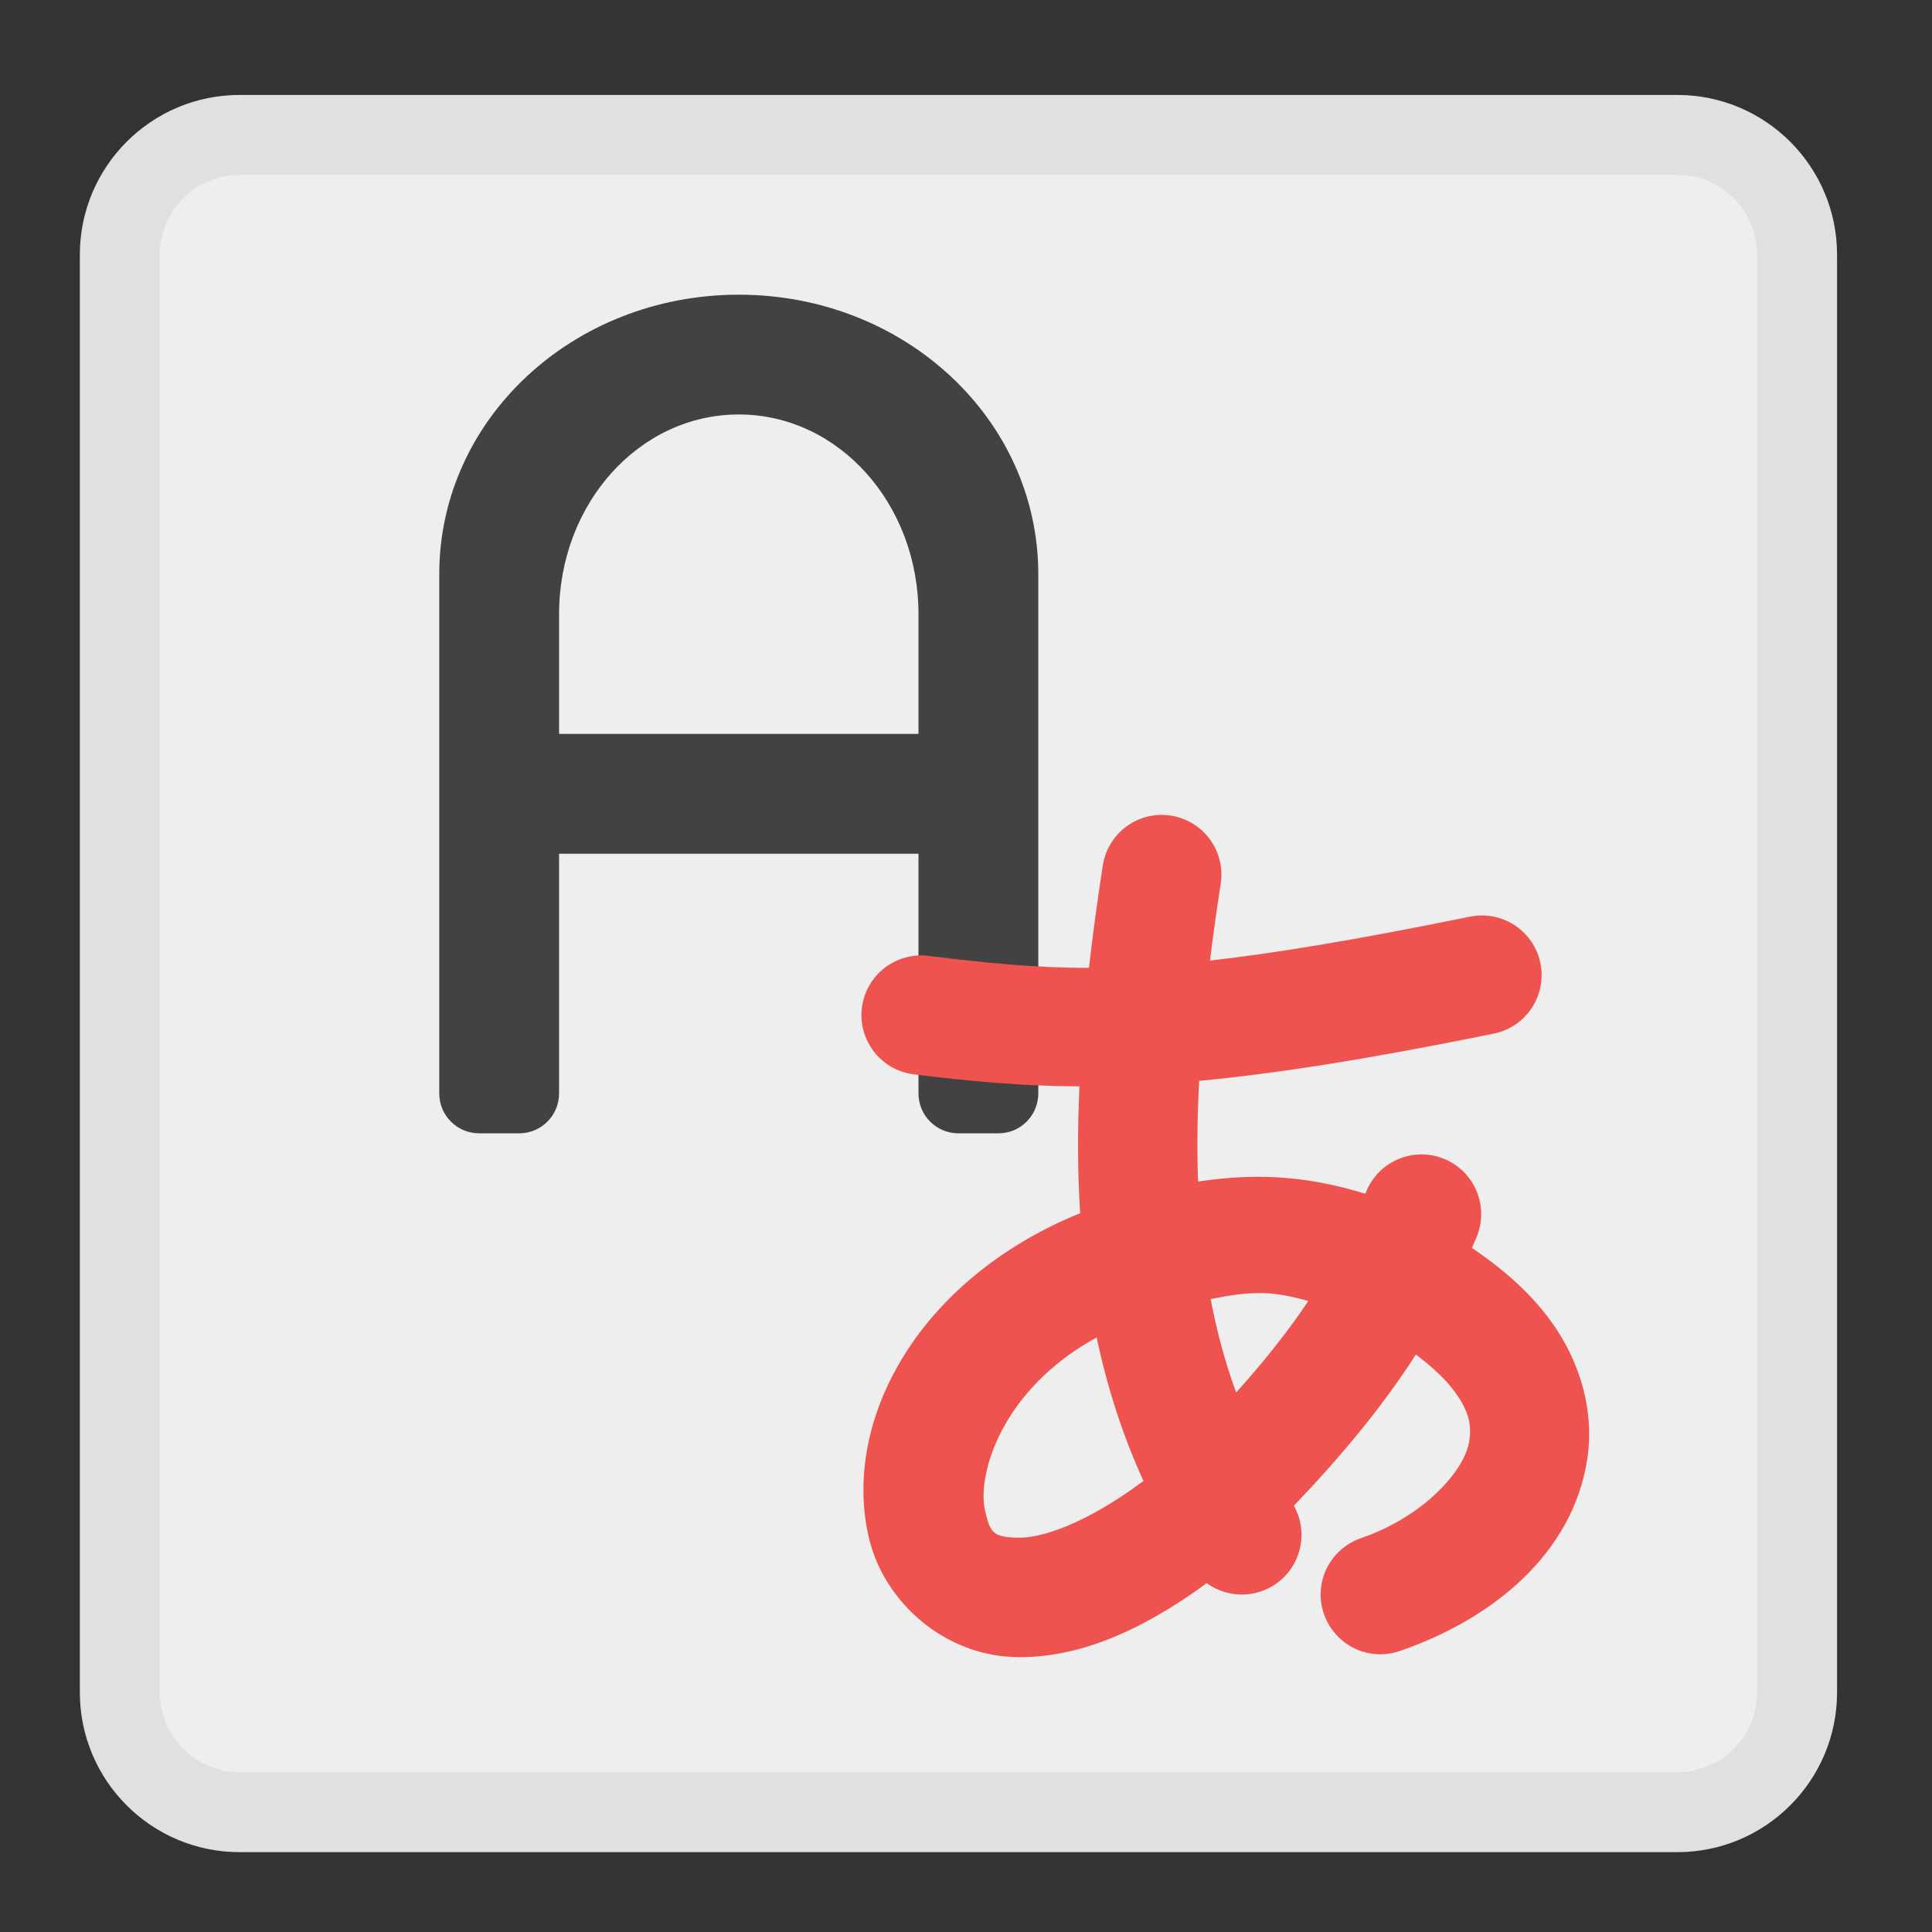 <?xml version="1.0" encoding="UTF-8"?>
<svg xmlns="http://www.w3.org/2000/svg" xmlns:xlink="http://www.w3.org/1999/xlink" width="64px" height="64px" viewBox="0 0 64 64" version="1.1">
<rect x="0" y="0" width="64" height="64" fill="#333333" stroke="none"/>
<g id="surface1">
<path style=" stroke:none;fill-rule:nonzero;fill:rgb(87.843%,87.843%,87.843%);fill-opacity:1;" d="M 7.938 3.145 L 55.562 3.145 C 58.484 3.145 60.855 5.516 60.855 8.438 L 60.855 56.062 C 60.855 58.984 58.484 61.355 55.562 61.355 L 7.938 61.355 C 5.016 61.355 2.645 58.984 2.645 56.062 L 2.645 8.438 C 2.645 5.516 5.016 3.145 7.938 3.145 Z M 7.938 3.145 "/>
<path style=" stroke:none;fill-rule:nonzero;fill:rgb(93.333%,93.333%,93.333%);fill-opacity:1;" d="M 7.938 5.793 L 55.562 5.793 C 57.023 5.793 58.207 6.977 58.207 8.438 L 58.207 56.062 C 58.207 57.523 57.023 58.707 55.562 58.707 L 7.938 58.707 C 6.477 58.707 5.293 57.523 5.293 56.062 L 5.293 8.438 C 5.293 6.977 6.477 5.793 7.938 5.793 Z M 7.938 5.793 "/>
<path style=" stroke:none;fill-rule:nonzero;fill:rgb(25.882%,25.882%,25.882%);fill-opacity:1;" d="M 24.473 9.762 C 18.977 9.762 14.551 13.891 14.551 19.02 L 14.551 36.219 C 14.551 36.953 15.141 37.543 15.875 37.543 L 17.199 37.543 C 17.93 37.543 18.52 36.953 18.52 36.219 L 18.52 28.281 L 30.426 28.281 L 30.426 36.219 C 30.426 36.953 31.016 37.543 31.75 37.543 L 33.074 37.543 C 33.805 37.543 34.395 36.953 34.395 36.219 L 34.395 19.02 C 34.395 13.891 29.969 9.762 24.473 9.762 Z M 24.473 13.73 C 27.773 13.73 30.426 16.68 30.426 20.344 L 30.426 24.312 L 18.52 24.312 L 18.52 20.344 C 18.52 16.68 21.176 13.73 24.473 13.73 Z M 24.473 13.73 "/>
<path style=" stroke:none;fill-rule:nonzero;fill:rgb(93.725%,32.549%,31.373%);fill-opacity:1;" d="M 38.559 26.996 C 37.543 26.957 36.668 27.695 36.527 28.699 C 36.352 29.836 36.199 30.957 36.074 32.062 C 34.266 32.062 32.676 31.898 30.781 31.668 C 30.074 31.57 29.371 31.863 28.938 32.43 C 28.508 33 28.414 33.754 28.699 34.41 C 28.98 35.066 29.594 35.516 30.305 35.594 C 32.168 35.82 33.859 35.98 35.758 35.988 C 35.691 37.418 35.695 38.82 35.781 40.188 C 30.383 42.387 27.875 47.094 28.785 50.949 C 29.277 53.047 31.266 54.863 33.703 54.895 C 35.641 54.918 37.691 54.117 39.973 52.445 C 40.727 52.988 41.754 52.941 42.449 52.324 C 43.145 51.707 43.316 50.691 42.863 49.879 C 44.496 48.168 45.824 46.551 46.902 44.871 C 47.422 45.262 47.828 45.641 48.09 45.973 C 48.684 46.727 48.75 47.219 48.672 47.73 C 48.52 48.75 47.117 50.25 45.109 50.945 C 44.43 51.168 43.926 51.738 43.785 52.438 C 43.648 53.141 43.898 53.859 44.441 54.324 C 44.98 54.789 45.73 54.926 46.402 54.68 C 49.398 53.645 52.102 51.5 52.582 48.32 C 52.824 46.734 52.344 44.984 51.199 43.531 C 50.574 42.734 49.754 42.012 48.758 41.336 C 48.809 41.215 48.867 41.102 48.914 40.98 C 49.172 40.359 49.098 39.648 48.715 39.094 C 48.332 38.539 47.695 38.219 47.02 38.242 C 46.227 38.27 45.527 38.77 45.242 39.512 C 45.238 39.523 45.234 39.531 45.23 39.543 C 43.492 39.02 41.859 38.812 39.688 39.141 C 39.648 38.066 39.664 36.953 39.723 35.805 C 42.266 35.566 45.344 35.082 49.457 34.246 C 50.477 34.051 51.176 33.105 51.055 32.074 C 50.934 31.043 50.039 30.281 49 30.328 C 48.891 30.332 48.777 30.348 48.668 30.371 C 45.004 31.117 42.293 31.57 40.082 31.82 C 40.184 30.996 40.301 30.16 40.434 29.301 C 40.527 28.738 40.375 28.164 40.02 27.727 C 39.66 27.285 39.129 27.02 38.559 26.996 Z M 41.66 42.836 C 41.711 42.832 41.766 42.832 41.816 42.836 C 42.32 42.844 42.809 42.949 43.34 43.098 C 42.68 44.086 41.895 45.074 40.949 46.129 C 40.586 45.137 40.309 44.109 40.105 43.035 C 40.723 42.906 41.215 42.84 41.66 42.836 Z M 36.328 44.305 C 36.676 45.945 37.18 47.531 37.879 49.059 C 35.926 50.512 34.473 50.949 33.75 50.938 C 32.879 50.93 32.801 50.758 32.633 50.047 C 32.352 48.848 33.188 46.02 36.328 44.305 Z M 36.328 44.305 "/>
</g>
</svg>
